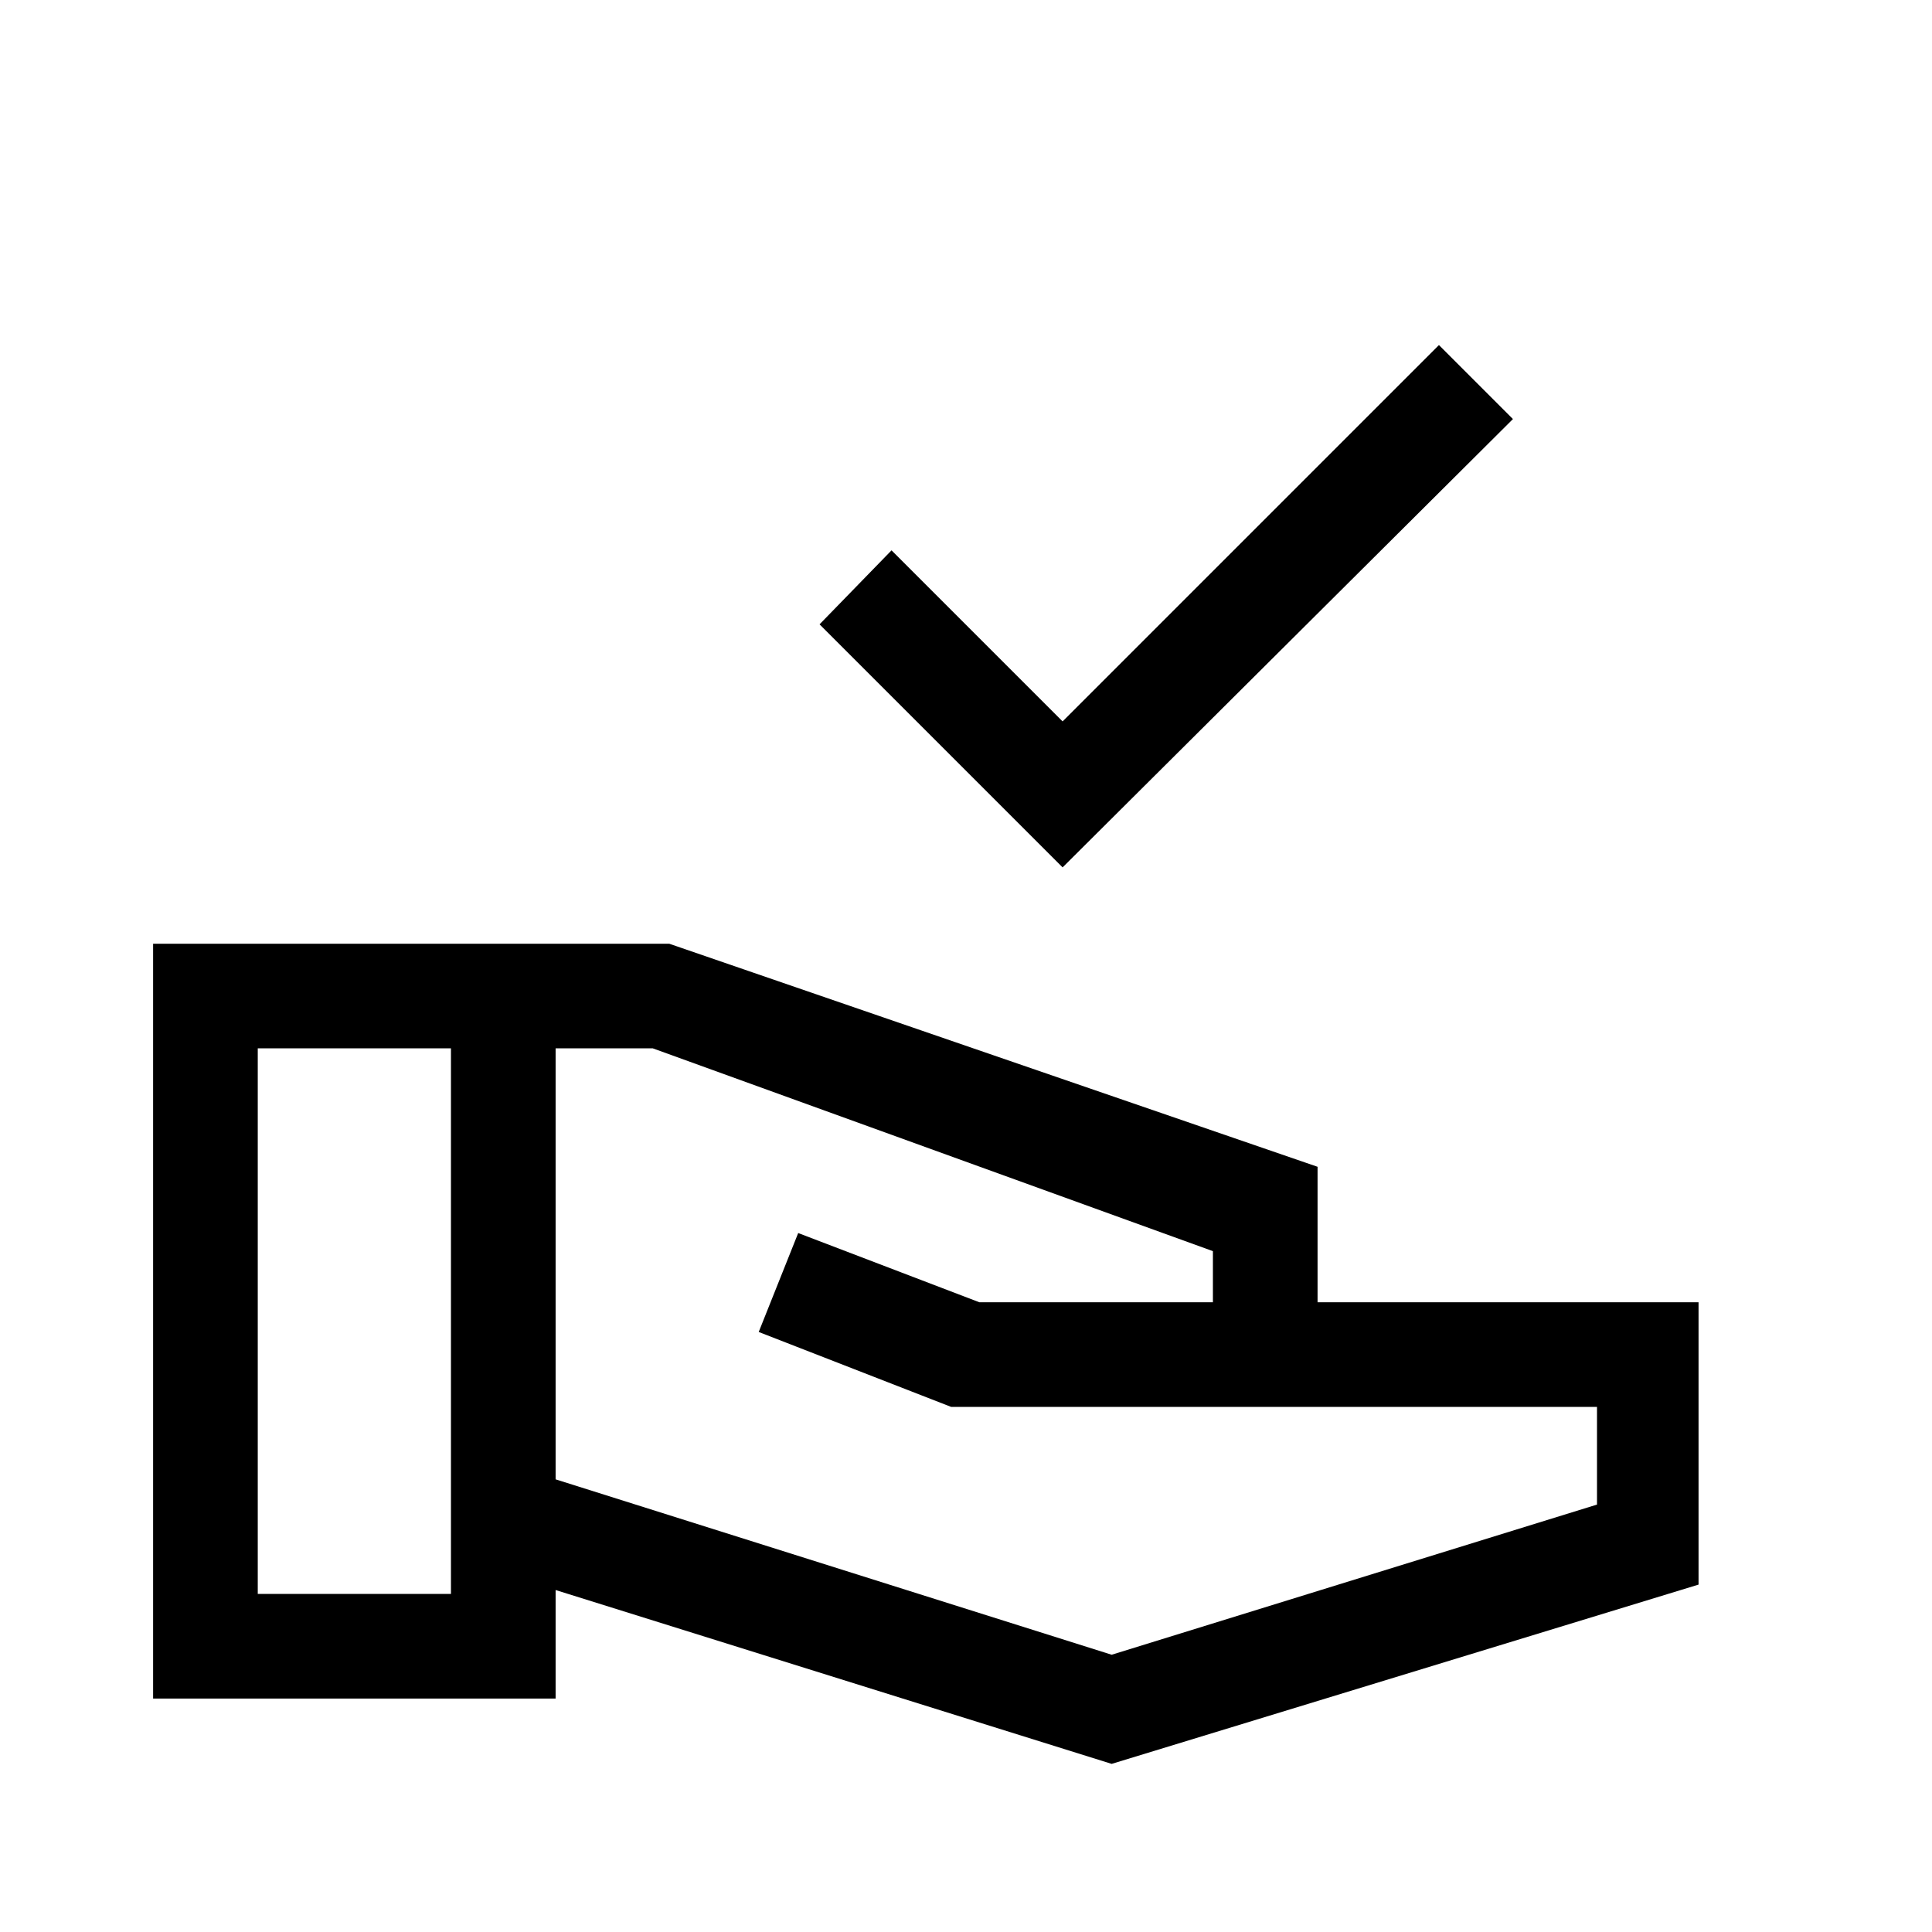 <svg xmlns="http://www.w3.org/2000/svg" height="20" viewBox="0 -960 960 960" width="20"><path d="M528-529 407.23-649.77 443-686.54l85 85 187-187 36.77 36.77L528-529Zm24.38 445.46-276.3-86.38V-116h-200v-375.07h256.46l322.15 110.84v67.31H844v140.3L552.38-83.54ZM128.08-168h96v-271.08h-96V-168Zm424.3 30.23 241.16-74.61v-48.54H472.62L377-298.15l19.62-49.16 90 34.39h116.07v-25.39L324.38-439.08h-48.3v214.16l276.3 87.15Z"/></svg>